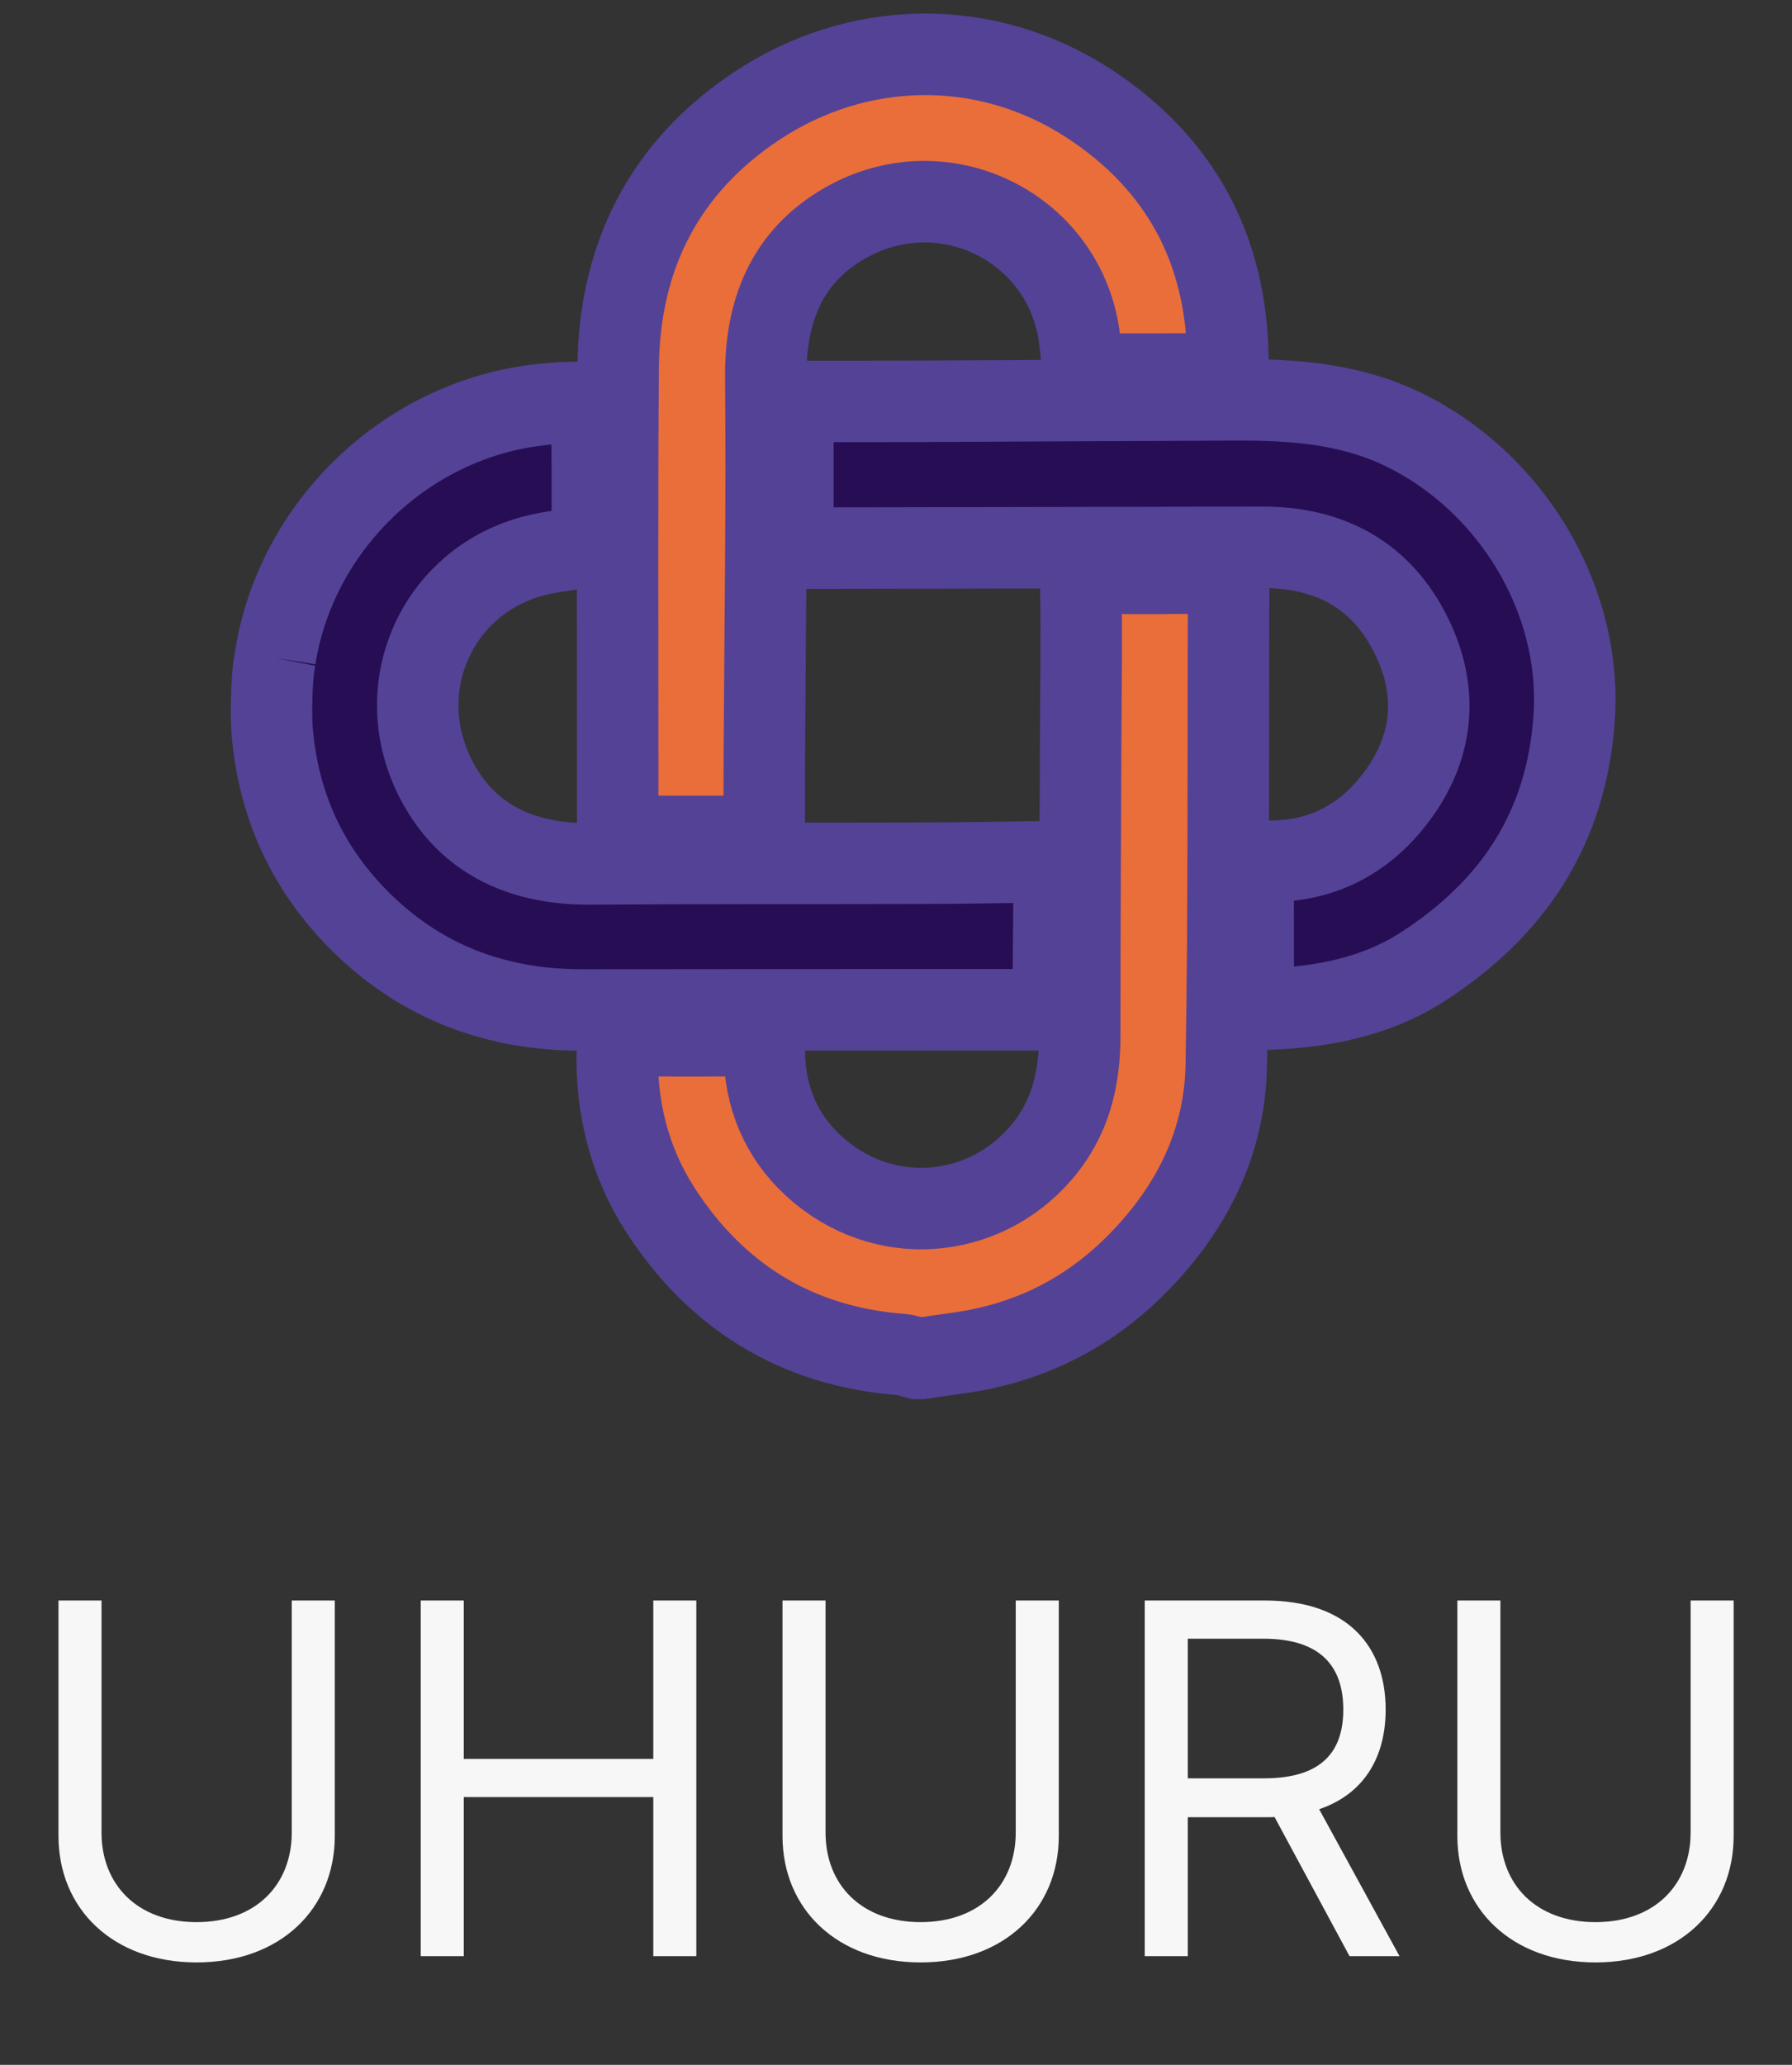 <svg width="66" height="76" viewBox="0 0 66 76" fill="none" xmlns="http://www.w3.org/2000/svg">
<rect x="0" y="0" width="66" height="76" fill="#333333" stroke="none"/>
<path fill-rule="evenodd" clip-rule="evenodd" d="M33.785 50C33.596 49.951 33.41 49.873 33.218 49.858C29.355 49.567 26.387 47.733 24.319 44.532C23.18 42.767 22.677 40.756 22.736 38.627C22.747 38.234 22.869 38.109 23.257 38.113C24.691 38.129 26.126 38.132 27.56 38.111C28.004 38.104 28.151 38.256 28.152 38.695C28.156 40.353 28.76 41.806 29.969 42.914C32.495 45.231 36.209 44.908 38.334 42.442C39.432 41.168 39.769 39.707 39.768 38.093C39.764 34.504 39.788 30.915 39.801 27.326C39.808 25.46 39.839 23.594 39.81 21.729C39.801 21.2 39.974 21.084 40.462 21.092C41.87 21.114 43.28 21.105 44.689 21.081C45.105 21.074 45.255 21.21 45.252 21.628C45.225 27.482 45.266 33.338 45.165 39.19C45.118 41.909 44.016 44.258 42.122 46.271C40.217 48.297 37.922 49.455 35.188 49.816C34.763 49.872 34.338 49.938 33.914 50H33.785Z" fill="#E96E3A" stroke="#544296" stroke-width="3"/>
<path fill-rule="evenodd" clip-rule="evenodd" d="M10.135 24.217C10.888 19.434 14.838 15.569 19.645 14.927C20.215 14.851 20.793 14.808 21.366 14.812C21.517 14.814 21.793 15.049 21.796 15.181C21.825 16.821 21.815 18.462 21.815 20.098C21.049 20.225 20.312 20.285 19.611 20.474C16.041 21.439 14.302 25.409 16.107 28.776C17.273 30.951 19.293 31.815 21.742 31.797C25.78 31.769 29.818 31.784 33.855 31.773C35.33 31.769 36.805 31.746 38.28 31.722C38.588 31.717 38.834 31.724 38.829 32.136C38.81 33.733 38.804 35.33 38.79 36.927C38.789 36.985 38.749 37.043 38.701 37.168C37.246 37.168 35.775 37.167 34.303 37.168C30.02 37.17 25.737 37.169 21.454 37.175C18.194 37.18 15.38 36.096 13.103 33.746C11.216 31.798 10.201 29.452 10.012 26.749C9.999 26.558 9.963 25.099 10.135 24.217Z" fill="#270E54"/>
<path d="M10.135 24.217C10.888 19.434 14.838 15.569 19.645 14.927C20.215 14.851 20.793 14.808 21.366 14.812C21.517 14.814 21.793 15.049 21.796 15.181C21.825 16.821 21.815 18.462 21.815 20.098C21.049 20.225 20.312 20.285 19.611 20.474C16.041 21.439 14.302 25.409 16.107 28.776C17.273 30.951 19.293 31.815 21.742 31.797C25.78 31.769 29.818 31.784 33.855 31.773C35.33 31.769 36.805 31.746 38.28 31.722C38.588 31.717 38.834 31.724 38.829 32.136C38.81 33.733 38.804 35.33 38.79 36.927C38.789 36.985 38.749 37.043 38.701 37.168C37.246 37.168 35.775 37.167 34.303 37.168C30.02 37.17 25.737 37.169 21.454 37.175C18.194 37.18 15.38 36.096 13.103 33.746C11.216 31.798 10.201 29.452 10.012 26.749C9.999 26.558 9.963 25.099 10.135 24.217" stroke="#544296" stroke-width="3"/>
<path fill-rule="evenodd" clip-rule="evenodd" d="M28.149 30.786H22.749C22.749 29.822 22.748 28.889 22.749 27.957C22.752 23.137 22.726 18.317 22.769 13.497C22.805 9.433 24.476 6.145 27.883 3.891C31.575 1.448 36.282 1.321 40.1 3.807C43.482 6.01 45.189 9.202 45.224 13.244C45.226 13.418 45.002 13.745 44.879 13.747C43.234 13.781 41.588 13.77 39.904 13.77C39.846 13.251 39.807 12.792 39.741 12.337C39.157 8.341 34.727 6.149 31.122 8.212C28.97 9.444 28.181 11.45 28.205 13.907C28.249 18.569 28.174 23.233 28.15 27.896C28.145 28.838 28.149 29.78 28.149 30.786Z" fill="#E96E3A"/>
<path d="M28.149 30.786H22.749C22.749 29.822 22.748 28.889 22.749 27.957C22.752 23.137 22.726 18.317 22.769 13.497C22.805 9.433 24.476 6.145 27.883 3.891C31.575 1.448 36.282 1.321 40.1 3.807C43.482 6.01 45.189 9.202 45.224 13.244C45.226 13.418 45.002 13.745 44.879 13.747C43.234 13.781 41.588 13.77 39.904 13.77C39.846 13.251 39.807 12.792 39.741 12.337C39.157 8.341 34.727 6.149 31.122 8.212C28.97 9.444 28.181 11.45 28.205 13.907C28.249 18.569 28.174 23.233 28.15 27.896C28.145 28.838 28.149 29.78 28.149 30.786" stroke="#544296" stroke-width="3"/>
<path fill-rule="evenodd" clip-rule="evenodd" d="M46.155 37.054C46.155 35.416 46.159 33.82 46.152 32.225C46.15 31.848 46.303 31.693 46.689 31.698C48.773 31.728 50.401 30.803 51.563 29.15C52.756 27.453 52.951 25.556 52.099 23.655C51.028 21.263 49.095 20.139 46.478 20.145C41.053 20.157 35.628 20.166 30.203 20.175C29.884 20.176 29.565 20.175 29.202 20.175V14.774C30.631 14.774 32.013 14.779 33.394 14.773C37.442 14.756 41.49 14.73 45.538 14.717C47.648 14.71 49.715 14.856 51.677 15.803C55.577 17.687 58.277 21.967 57.977 26.42C57.702 30.494 55.711 33.461 52.368 35.602C50.654 36.699 48.682 37.074 46.658 37.144C46.496 37.15 46.332 37.087 46.155 37.054Z" fill="#270E54"/>
<path d="M46.155 37.054C46.155 35.416 46.159 33.82 46.152 32.225C46.15 31.848 46.303 31.693 46.689 31.698C48.773 31.728 50.401 30.803 51.563 29.15C52.756 27.453 52.951 25.556 52.099 23.655C51.028 21.263 49.095 20.139 46.478 20.145C41.053 20.157 35.628 20.166 30.203 20.175C29.884 20.176 29.565 20.175 29.202 20.175V14.774C30.631 14.774 32.013 14.779 33.394 14.773C37.442 14.756 41.49 14.73 45.538 14.717C47.648 14.71 49.715 14.856 51.677 15.803C55.577 17.687 58.277 21.967 57.977 26.42C57.702 30.494 55.711 33.461 52.368 35.602C50.654 36.699 48.682 37.074 46.658 37.144C46.496 37.15 46.332 37.087 46.155 37.054" stroke="#544296" stroke-width="3"/>
<path d="M10.745 58.909V67.449C10.745 69.367 9.428 70.747 7.242 70.747C5.056 70.747 3.739 69.367 3.739 67.449V58.909H2.154V67.577C2.154 70.261 4.161 72.23 7.242 72.23C10.323 72.23 12.33 70.261 12.33 67.577V58.909H10.745ZM15.495 72H17.081V66.145H24.061V72H25.646V58.909H24.061V64.739H17.081V58.909H15.495V72ZM37.41 58.909V67.449C37.41 69.367 36.094 70.747 33.908 70.747C31.722 70.747 30.405 69.367 30.405 67.449V58.909H28.82V67.577C28.82 70.261 30.827 72.23 33.908 72.23C36.989 72.23 38.996 70.261 38.996 67.577V58.909H37.41ZM42.161 72H43.747V66.886H46.61C46.725 66.886 46.834 66.886 46.943 66.88L49.704 72H51.545L48.585 66.592C50.254 66.023 51.034 64.662 51.034 62.923C51.034 60.609 49.653 58.909 46.585 58.909H42.161V72ZM43.747 65.454V60.315H46.534C48.656 60.315 49.474 61.351 49.474 62.923C49.474 64.496 48.656 65.454 46.559 65.454H43.747ZM62.266 58.909V67.449C62.266 69.367 60.949 70.747 58.763 70.747C56.577 70.747 55.26 69.367 55.26 67.449V58.909H53.675V67.577C53.675 70.261 55.682 72.23 58.763 72.23C61.844 72.23 63.851 70.261 63.851 67.577V58.909H62.266Z" fill="#F7F7F7"/>
</svg>

